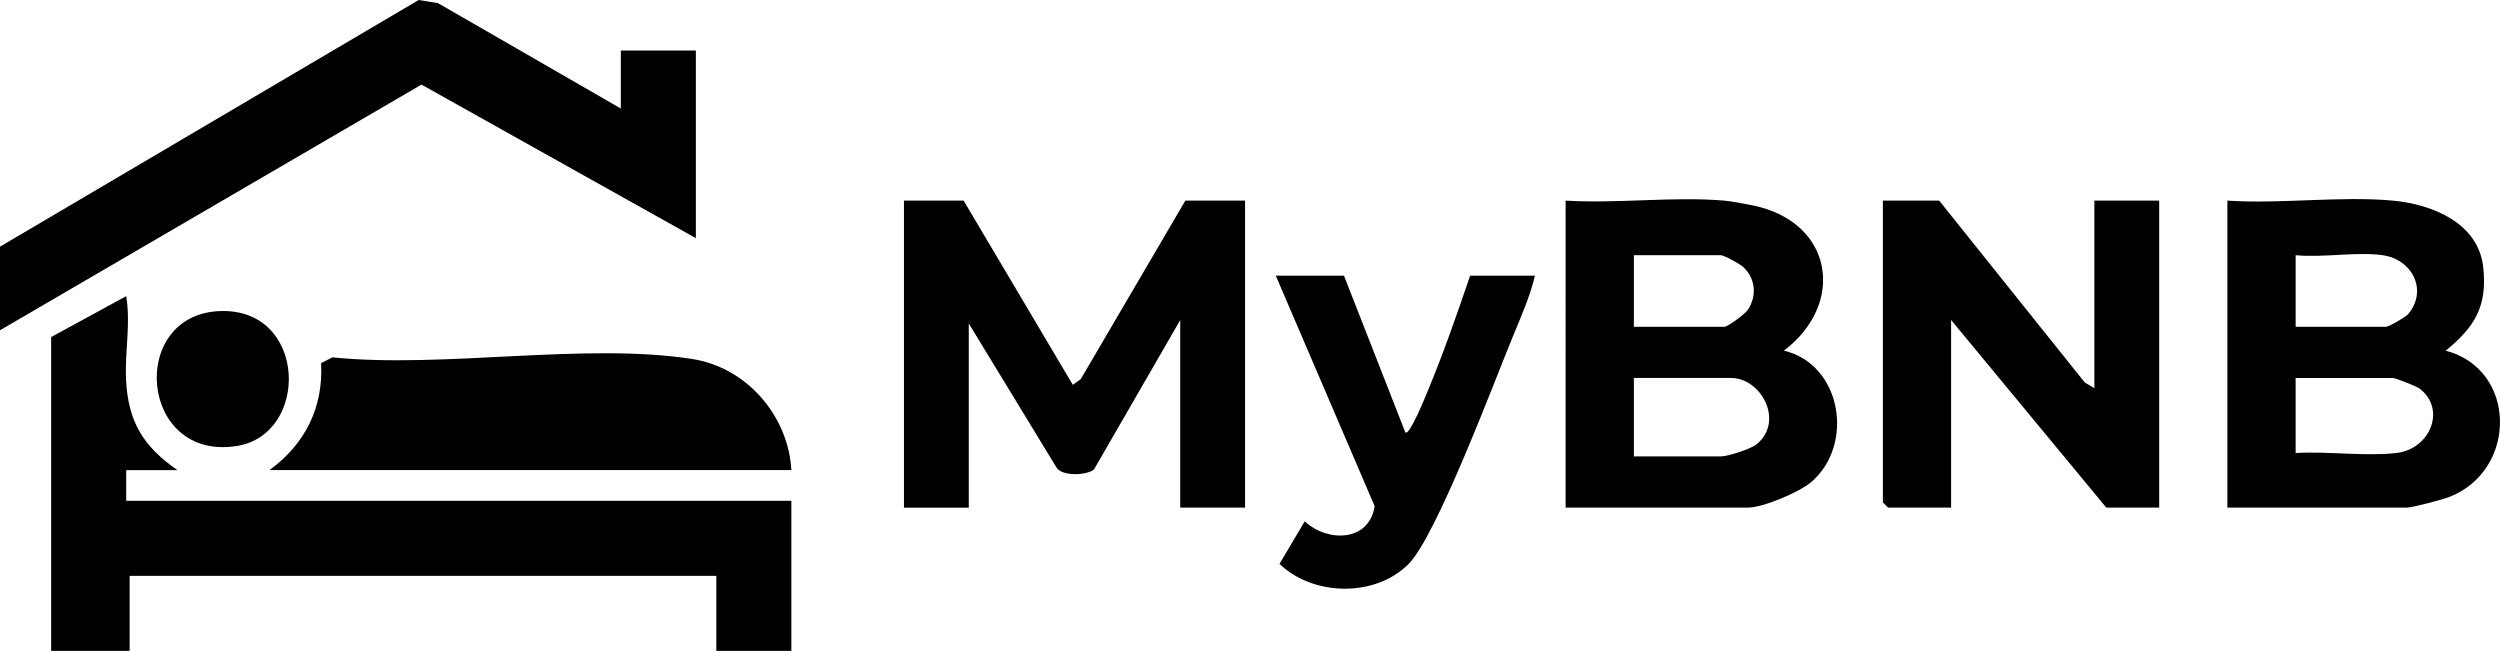 <?xml version="1.0" encoding="UTF-8"?>
<svg id="Layer_1" data-name="Layer 1" xmlns="http://www.w3.org/2000/svg" viewBox="0 0 778 202.55">
  <path d="M15.92,104.89l23.35-12.73c1.47,8.81-.48,17.25-.04,26.05.66,13.12,5.39,20.72,15.97,28.09h-15.92v9.55h206.99v46.71h-23.35v-23.35H40.34v23.35H15.92v-97.66Z"/>
  <polygon points="193.2 33.77 193.2 15.72 216.55 15.72 216.55 74.11 131.16 26.33 0 102.77 0 76.76 130.3 0 136.3 .98 193.2 33.77"/>
  <path d="M299.88,62.43l33.98,57.33,2.47-1.78,32.55-55.55h18.58v95.54h-20.17v-58.38l-26.8,46.44c-2.01,1.95-10.42,2.39-11.89-.84l-27.12-44.53v57.32h-20.17V62.43h18.58Z"/>
  <path d="M744.65,62.43c12.18,1.12,26.62,6.92,28.13,20.7,1.34,12.21-2.64,18.62-11.68,26,22.24,5.84,22.35,37.01,1.37,45.43-2.19.88-11.73,3.41-13.58,3.41h-55.73V62.43c16.61,1.12,35.1-1.5,51.48,0ZM741.47,79.42c-8.16-1.15-18.63.84-27.07,0v22.29h28.13c.83,0,6.09-2.99,6.92-3.99,6.13-7.34,1.32-17-7.98-18.3ZM714.4,140.98c9.9-.6,21.67,1.1,31.31,0,10.66-1.21,15.62-13.7,7.29-20.03-.95-.73-7.54-3.32-8.35-3.32h-30.25v23.35Z"/>
  <path d="M536.59,62.43c2.08.18,6.83,1.06,9.08,1.53,24.81,5.21,28.82,30.47,9.49,45.16,18.07,4.32,22,29.34,8.5,40.89-3.73,3.19-15.07,7.95-19.65,7.95h-56.79V62.43c16,.99,33.54-1.34,49.36,0ZM508.46,101.71h28.13c1.06,0,6.49-3.97,7.39-5.35,2.86-4.42,2.29-9.8-1.5-13.28-1.06-.97-5.99-3.66-6.95-3.66h-27.07v22.29ZM508.46,142.04h27.07c2.1,0,9.28-2.28,11.1-3.76,8.78-7.12,1.46-20.66-7.92-20.66h-30.25v24.41Z"/>
  <polygon points="651.77 120.81 651.77 62.43 671.94 62.43 671.94 157.97 655.48 157.97 607.18 99.58 607.18 157.97 587.55 157.97 585.95 156.37 585.95 62.43 603.47 62.43 648.78 119.03 651.77 120.81"/>
  <path d="M246.27,146.29H83.86c11.05-8.04,16.8-19.43,16.07-33.29l3.52-1.79c34.55,3.52,78.67-4.73,112.09.53,16.93,2.67,29.8,17.76,30.73,34.55Z"/>
  <path d="M418.24,85.78l19.12,48.83c1.33.99,6.31-11.4,6.87-12.75,4.93-11.77,9.16-24.01,13.28-36.08h20.17c-1.53,6.48-4.4,12.92-6.93,19.07-5.91,14.36-23.7,61.85-32.35,70.61-10.36,10.49-29.68,10.15-40.22.02l7.85-13.24c7.07,6.58,20.06,6.45,21.76-4.73l-30.77-71.73h21.23Z"/>
  <path d="M68.63,96.8c26.99-.82,27.82,38.36,5.08,41.99-30.46,4.87-34.02-41.12-5.08-41.99Z"/>
</svg>
